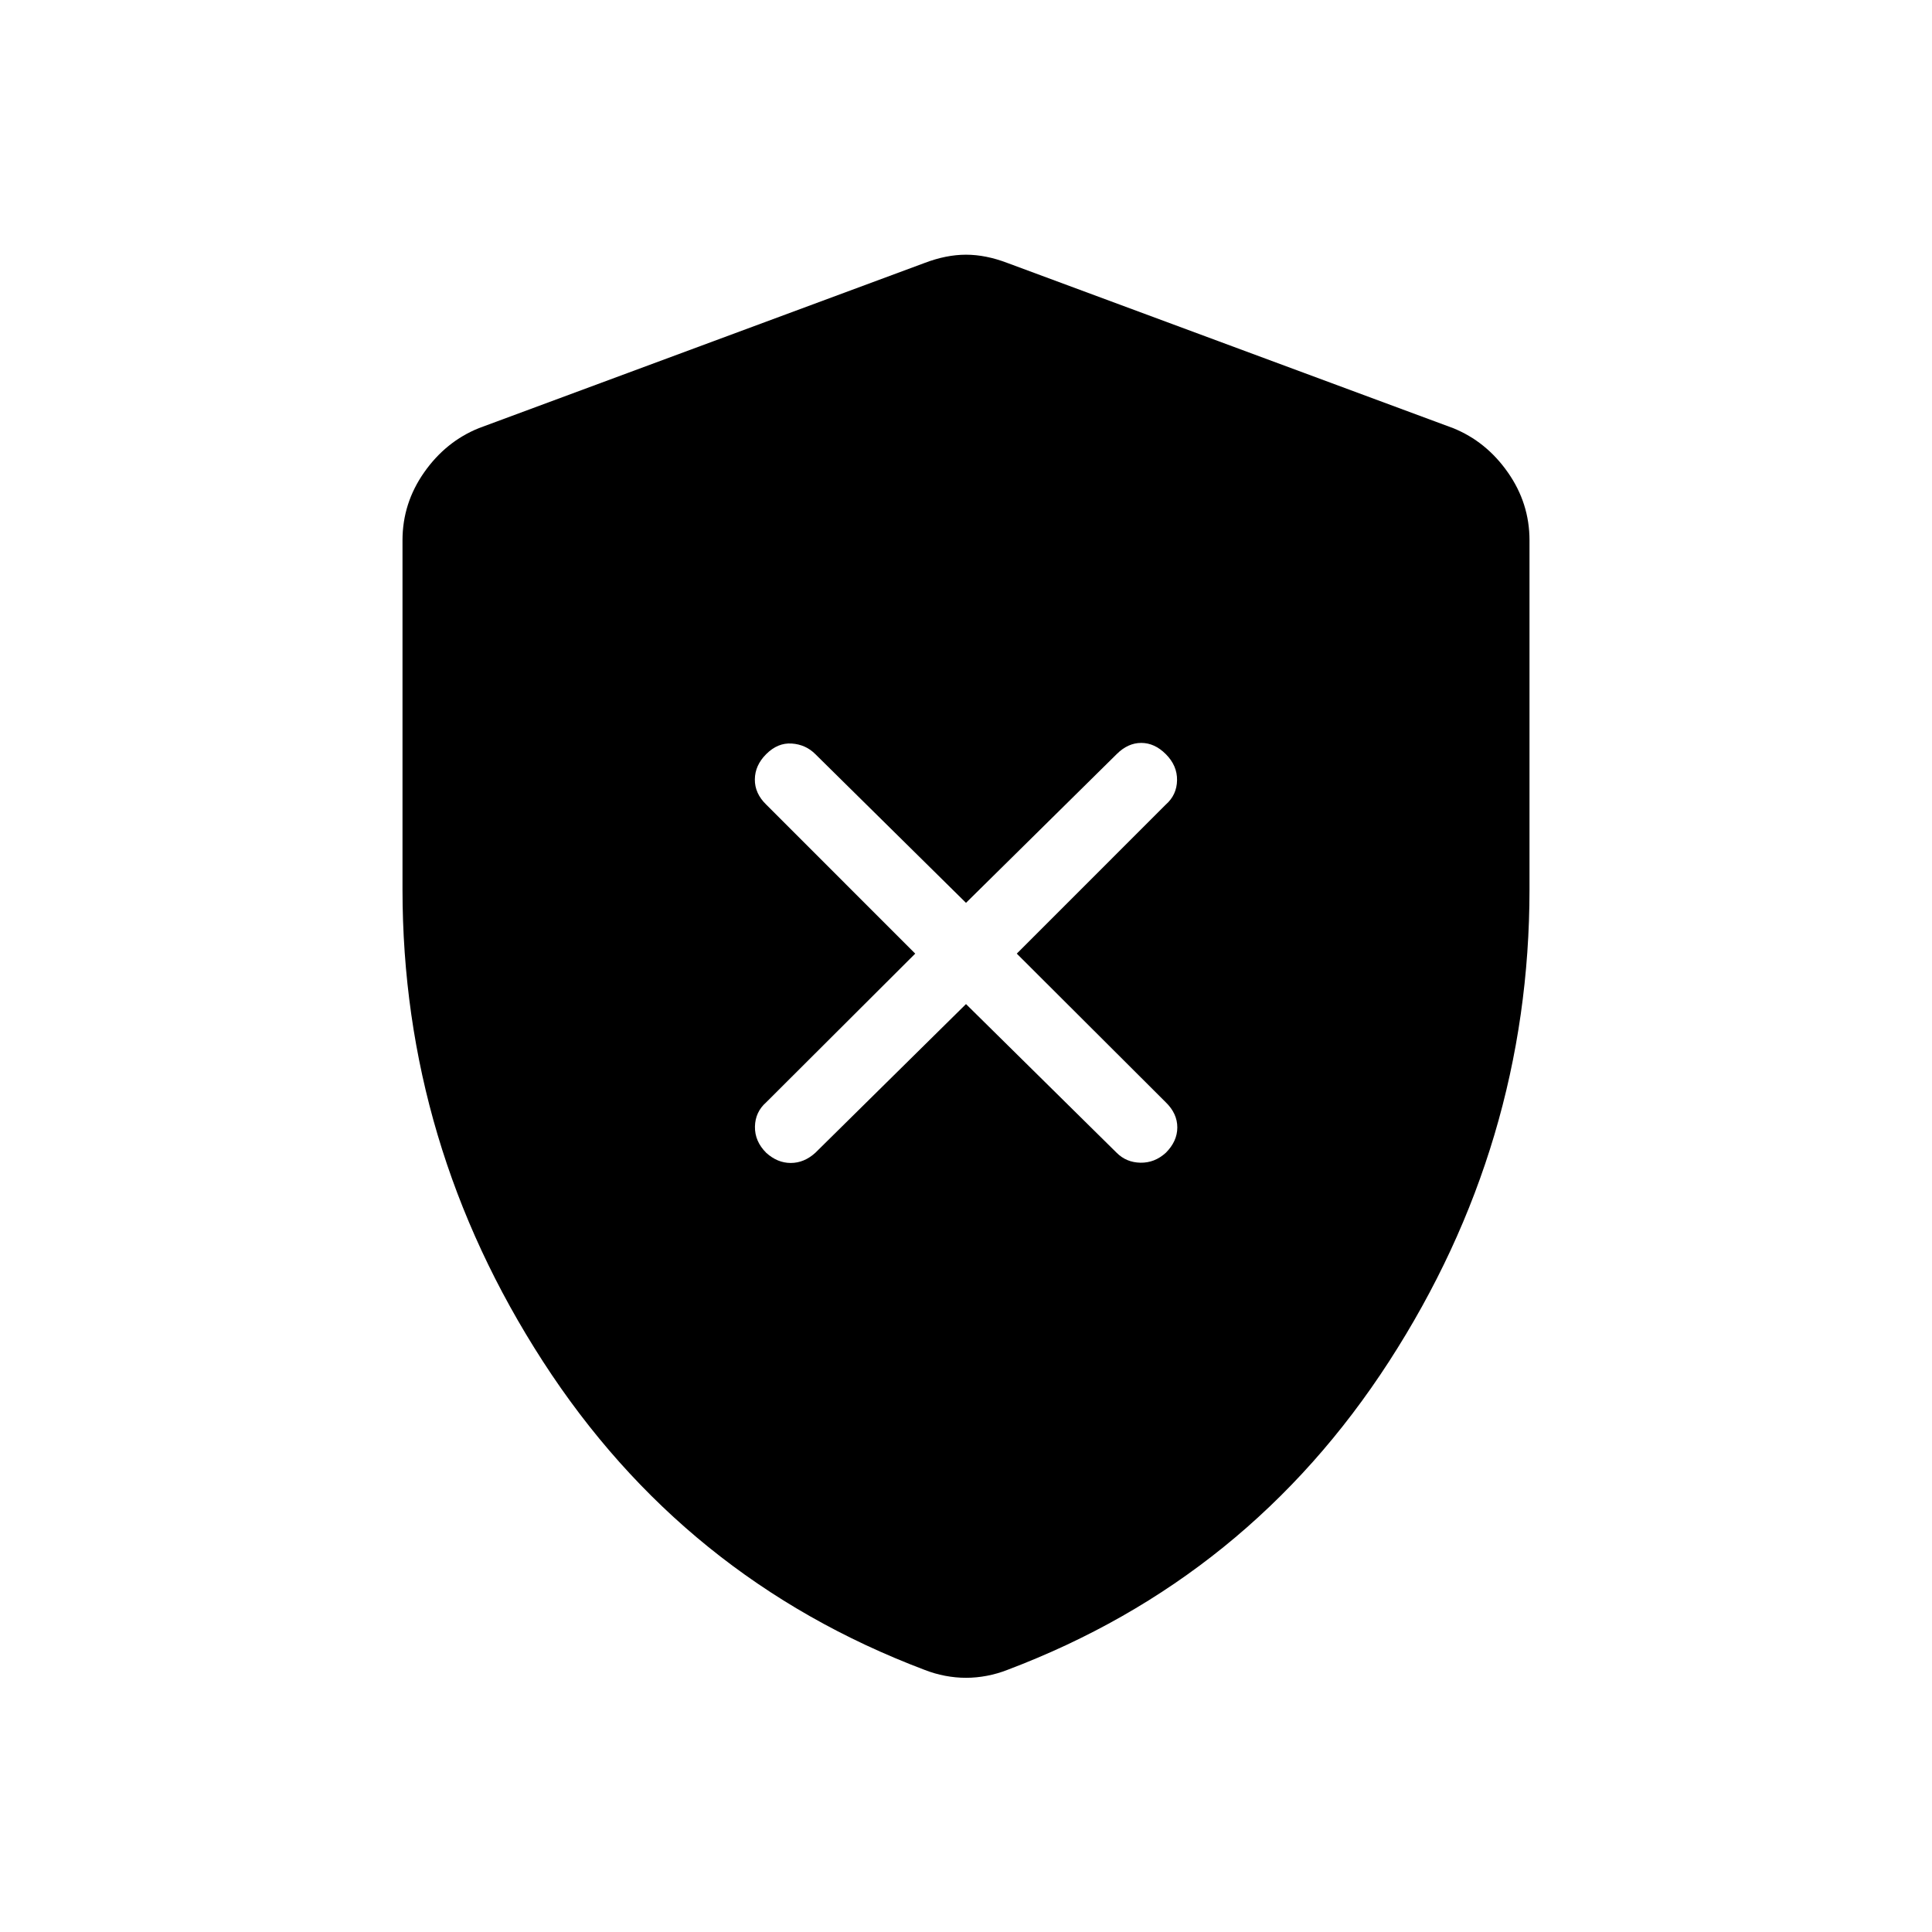 <svg xmlns="http://www.w3.org/2000/svg" height="40" viewBox="0 -960 960 960" width="40"><path d="m480-461.08 74.87 73.9q4.8 4.8 11.82 4.92 7.03.13 12.59-4.92 5.72-5.72 5.72-12.61 0-6.9-5.72-12.47l-74.05-73.89 74.05-74.06q5.46-4.79 5.59-12.07.13-7.28-5.59-13-5.56-5.57-12.2-5.57t-12.21 5.57L480-511.38l-74.87-73.9q-4.8-4.8-11.75-5.26-6.94-.46-12.66 5.26-5.57 5.56-5.64 12.54-.08 6.97 5.64 12.53l74.05 74.06-74.05 73.89q-5.46 4.8-5.59 12.08-.13 7.28 5.59 13 5.56 5.05 12.2 5.05t12.21-5.05l74.87-73.9Zm0 334.77q-5.15 0-10.41-1t-10.33-3q-119.72-45.31-189.49-153.22Q200-391.44 200-518.1v-173.41q0-18.44 10.76-33.77 10.75-15.34 27.19-21.98l221.54-82.1q10.72-4.08 20.51-4.08 9.79 0 20.51 4.08l221.54 82.1q16.44 6.64 27.19 21.98Q760-709.95 760-691.51v173.41q0 126.66-69.77 234.57T500.74-130.31q-5.07 2-10.33 3t-10.41 1Z"/></svg>